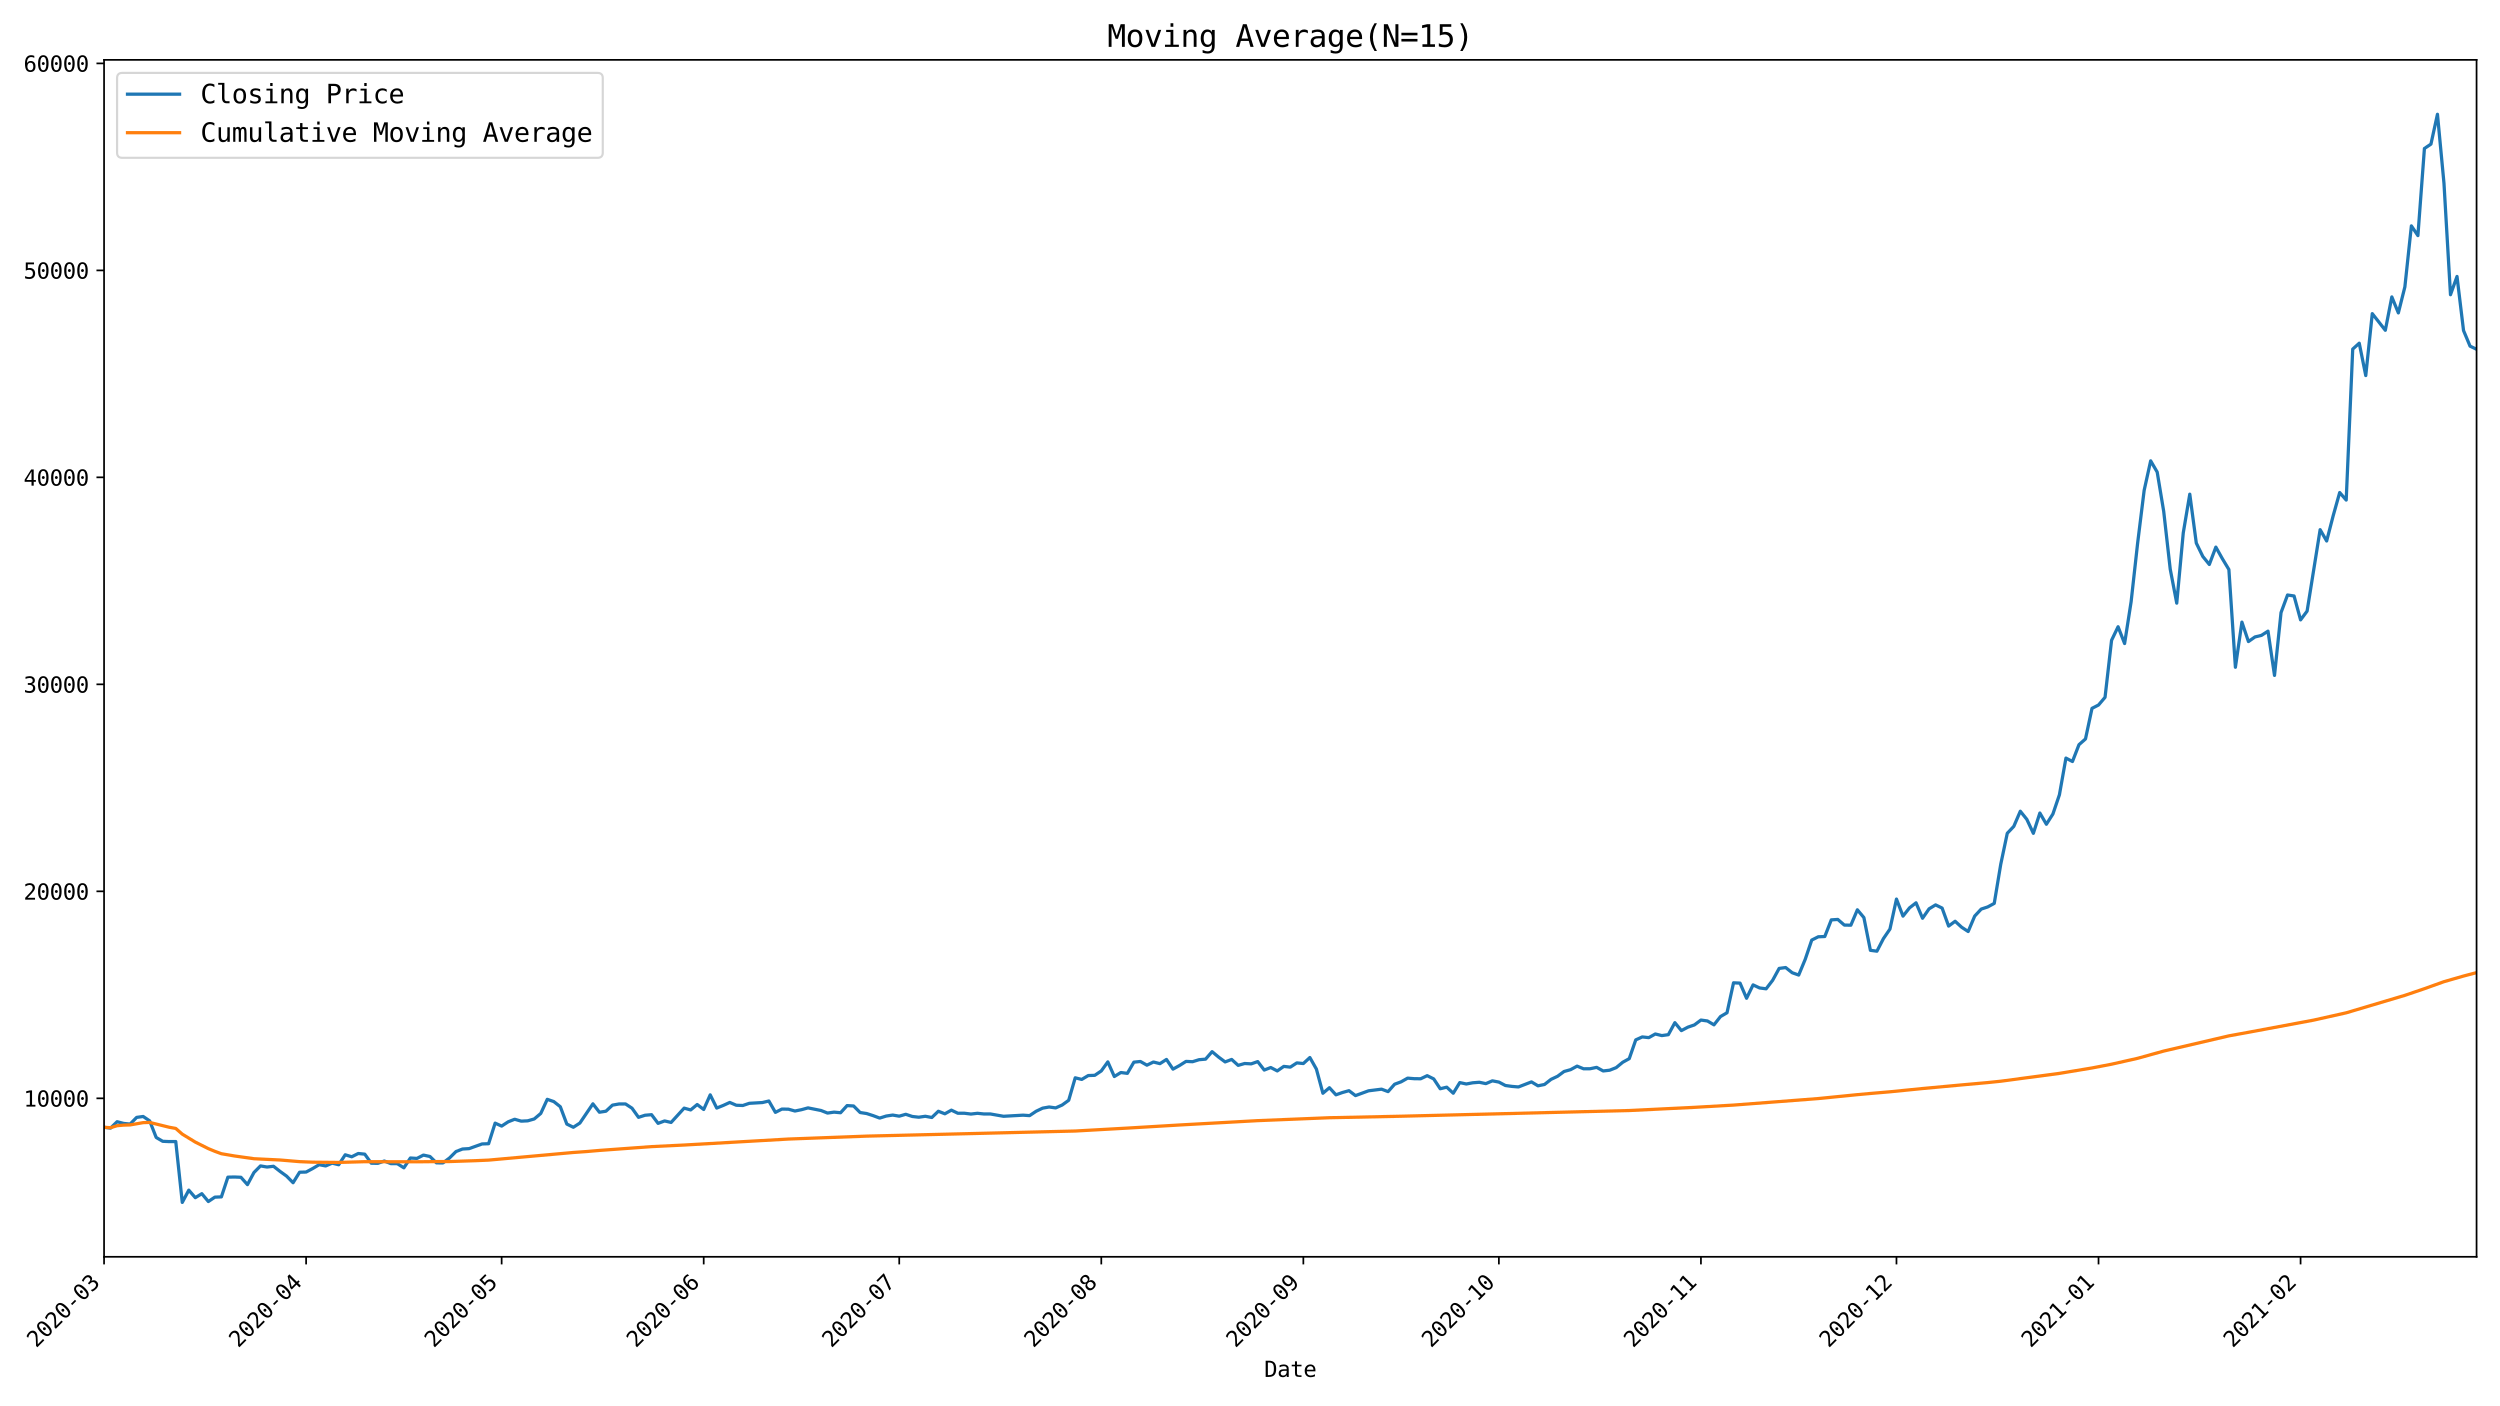<?xml version="1.0" encoding="utf-8" standalone="no"?>
<!DOCTYPE svg PUBLIC "-//W3C//DTD SVG 1.1//EN"
  "http://www.w3.org/Graphics/SVG/1.1/DTD/svg11.dtd">
<svg height="648pt" version="1.1" viewBox="0 0 1152 648" width="1152pt" xmlns="http://www.w3.org/2000/svg" xmlns:xlink="http://www.w3.org/1999/xlink">
 <defs>
  <style type="text/css">*{stroke-linecap:butt;stroke-linejoin:round;}</style>
 </defs>
 <g id="figure_1">
  <g id="patch_1">
   <path d="M 0 648 
L 1152 648 
L 1152 0 
L 0 0 
z
" style="fill:#ffffff;"/>
  </g>
  <g id="axes_1">
   <g id="patch_2">
    <path d="M 47.95 579.145 
L 1141.2 579.145 
L 1141.2 27.6 
L 47.95 27.6 
z
" style="fill:#ffffff;"/>
   </g>
   <g id="matplotlib.axis_1">
    <g id="xtick_1">
     <g id="line2d_1">
      <defs>
       <path d="M 0 0 
L 0 3.5 
" id="m58da4168cc" style="stroke:#000000;stroke-width:0.8;"/>
      </defs>
      <g>
       <use style="stroke:#000000;stroke-width:0.8;" x="47.95" xlink:href="#m58da4168cc" y="579.145"/>
      </g>
     </g>
     <g id="text_1">
      <!-- 2020-03 -->
      <g transform="translate(16.68 621.355)rotate(-45)scale(0.1 -0.1)">
       <defs>
        <path d="M 1166 531 
L 3309 531 
L 3309 0 
L 475 0 
L 475 531 
Q 1059 1147 1496 1619 
Q 1934 2091 2100 2284 
Q 2413 2666 2522 2902 
Q 2631 3138 2631 3384 
Q 2631 3775 2401 3997 
Q 2172 4219 1772 4219 
Q 1488 4219 1175 4116 
Q 863 4013 513 3803 
L 513 4441 
Q 834 4594 1145 4672 
Q 1456 4750 1759 4750 
Q 2444 4750 2861 4386 
Q 3278 4022 3278 3431 
Q 3278 3131 3139 2831 
Q 3000 2531 2688 2169 
Q 2513 1966 2180 1606 
Q 1847 1247 1166 531 
z
" id="DejaVuSansMono-32" transform="scale(0.016)"/>
        <path d="M 1509 2344 
Q 1509 2516 1629 2641 
Q 1750 2766 1919 2766 
Q 2094 2766 2219 2641 
Q 2344 2516 2344 2344 
Q 2344 2169 2220 2047 
Q 2097 1925 1919 1925 
Q 1744 1925 1626 2044 
Q 1509 2163 1509 2344 
z
M 1925 4250 
Q 1484 4250 1267 3775 
Q 1050 3300 1050 2328 
Q 1050 1359 1267 884 
Q 1484 409 1925 409 
Q 2369 409 2586 884 
Q 2803 1359 2803 2328 
Q 2803 3300 2586 3775 
Q 2369 4250 1925 4250 
z
M 1925 4750 
Q 2672 4750 3055 4137 
Q 3438 3525 3438 2328 
Q 3438 1134 3055 521 
Q 2672 -91 1925 -91 
Q 1178 -91 797 521 
Q 416 1134 416 2328 
Q 416 3525 797 4137 
Q 1178 4750 1925 4750 
z
" id="DejaVuSansMono-30" transform="scale(0.016)"/>
        <path d="M 1113 2009 
L 2741 2009 
L 2741 1497 
L 1113 1497 
L 1113 2009 
z
" id="DejaVuSansMono-2d" transform="scale(0.016)"/>
        <path d="M 2425 2497 
Q 2884 2375 3128 2064 
Q 3372 1753 3372 1288 
Q 3372 644 2939 276 
Q 2506 -91 1741 -91 
Q 1419 -91 1084 -31 
Q 750 28 428 141 
L 428 769 
Q 747 603 1056 522 
Q 1366 441 1672 441 
Q 2191 441 2469 675 
Q 2747 909 2747 1350 
Q 2747 1756 2469 1995 
Q 2191 2234 1716 2234 
L 1234 2234 
L 1234 2753 
L 1716 2753 
Q 2150 2753 2394 2943 
Q 2638 3134 2638 3475 
Q 2638 3834 2411 4026 
Q 2184 4219 1766 4219 
Q 1488 4219 1191 4156 
Q 894 4094 569 3969 
L 569 4550 
Q 947 4650 1242 4700 
Q 1538 4750 1766 4750 
Q 2447 4750 2855 4408 
Q 3263 4066 3263 3500 
Q 3263 3116 3048 2859 
Q 2834 2603 2425 2497 
z
" id="DejaVuSansMono-33" transform="scale(0.016)"/>
       </defs>
       <use xlink:href="#DejaVuSansMono-32"/>
       <use x="60.205" xlink:href="#DejaVuSansMono-30"/>
       <use x="120.41" xlink:href="#DejaVuSansMono-32"/>
       <use x="180.615" xlink:href="#DejaVuSansMono-30"/>
       <use x="240.82" xlink:href="#DejaVuSansMono-2d"/>
       <use x="301.025" xlink:href="#DejaVuSansMono-30"/>
       <use x="361.23" xlink:href="#DejaVuSansMono-33"/>
      </g>
     </g>
    </g>
    <g id="xtick_2">
     <g id="line2d_2">
      <g>
       <use style="stroke:#000000;stroke-width:0.8;" x="141.056" xlink:href="#m58da4168cc" y="579.145"/>
      </g>
     </g>
     <g id="text_2">
      <!-- 2020-04 -->
      <g transform="translate(109.787 621.355)rotate(-45)scale(0.1 -0.1)">
       <defs>
        <path d="M 2297 4091 
L 825 1625 
L 2297 1625 
L 2297 4091 
z
M 2194 4666 
L 2925 4666 
L 2925 1625 
L 3547 1625 
L 3547 1113 
L 2925 1113 
L 2925 0 
L 2297 0 
L 2297 1113 
L 319 1113 
L 319 1709 
L 2194 4666 
z
" id="DejaVuSansMono-34" transform="scale(0.016)"/>
       </defs>
       <use xlink:href="#DejaVuSansMono-32"/>
       <use x="60.205" xlink:href="#DejaVuSansMono-30"/>
       <use x="120.41" xlink:href="#DejaVuSansMono-32"/>
       <use x="180.615" xlink:href="#DejaVuSansMono-30"/>
       <use x="240.82" xlink:href="#DejaVuSansMono-2d"/>
       <use x="301.025" xlink:href="#DejaVuSansMono-30"/>
       <use x="361.23" xlink:href="#DejaVuSansMono-34"/>
      </g>
     </g>
    </g>
    <g id="xtick_3">
     <g id="line2d_3">
      <g>
       <use style="stroke:#000000;stroke-width:0.8;" x="231.16" xlink:href="#m58da4168cc" y="579.145"/>
      </g>
     </g>
     <g id="text_3">
      <!-- 2020-05 -->
      <g transform="translate(199.89 621.355)rotate(-45)scale(0.1 -0.1)">
       <defs>
        <path d="M 647 4666 
L 3009 4666 
L 3009 4134 
L 1222 4134 
L 1222 2988 
Q 1356 3038 1492 3061 
Q 1628 3084 1766 3084 
Q 2491 3084 2916 2656 
Q 3341 2228 3341 1497 
Q 3341 759 2895 334 
Q 2450 -91 1678 -91 
Q 1306 -91 998 -41 
Q 691 9 447 109 
L 447 750 
Q 734 594 1025 517 
Q 1316 441 1619 441 
Q 2141 441 2423 716 
Q 2706 991 2706 1497 
Q 2706 1997 2414 2275 
Q 2122 2553 1600 2553 
Q 1347 2553 1106 2495 
Q 866 2438 647 2322 
L 647 4666 
z
" id="DejaVuSansMono-35" transform="scale(0.016)"/>
       </defs>
       <use xlink:href="#DejaVuSansMono-32"/>
       <use x="60.205" xlink:href="#DejaVuSansMono-30"/>
       <use x="120.41" xlink:href="#DejaVuSansMono-32"/>
       <use x="180.615" xlink:href="#DejaVuSansMono-30"/>
       <use x="240.82" xlink:href="#DejaVuSansMono-2d"/>
       <use x="301.025" xlink:href="#DejaVuSansMono-30"/>
       <use x="361.23" xlink:href="#DejaVuSansMono-35"/>
      </g>
     </g>
    </g>
    <g id="xtick_4">
     <g id="line2d_4">
      <g>
       <use style="stroke:#000000;stroke-width:0.8;" x="324.266" xlink:href="#m58da4168cc" y="579.145"/>
      </g>
     </g>
     <g id="text_4">
      <!-- 2020-06 -->
      <g transform="translate(292.996 621.355)rotate(-45)scale(0.1 -0.1)">
       <defs>
        <path d="M 3097 4563 
L 3097 3981 
Q 2900 4097 2678 4158 
Q 2456 4219 2216 4219 
Q 1616 4219 1306 3767 
Q 997 3316 997 2438 
Q 1147 2750 1412 2917 
Q 1678 3084 2022 3084 
Q 2697 3084 3067 2670 
Q 3438 2256 3438 1497 
Q 3438 741 3056 325 
Q 2675 -91 1984 -91 
Q 1172 -91 794 492 
Q 416 1075 416 2328 
Q 416 3509 870 4129 
Q 1325 4750 2188 4750 
Q 2419 4750 2650 4701 
Q 2881 4653 3097 4563 
z
M 1972 2591 
Q 1569 2591 1337 2300 
Q 1106 2009 1106 1497 
Q 1106 984 1337 693 
Q 1569 403 1972 403 
Q 2391 403 2603 679 
Q 2816 956 2816 1497 
Q 2816 2041 2603 2316 
Q 2391 2591 1972 2591 
z
" id="DejaVuSansMono-36" transform="scale(0.016)"/>
       </defs>
       <use xlink:href="#DejaVuSansMono-32"/>
       <use x="60.205" xlink:href="#DejaVuSansMono-30"/>
       <use x="120.41" xlink:href="#DejaVuSansMono-32"/>
       <use x="180.615" xlink:href="#DejaVuSansMono-30"/>
       <use x="240.82" xlink:href="#DejaVuSansMono-2d"/>
       <use x="301.025" xlink:href="#DejaVuSansMono-30"/>
       <use x="361.23" xlink:href="#DejaVuSansMono-36"/>
      </g>
     </g>
    </g>
    <g id="xtick_5">
     <g id="line2d_5">
      <g>
       <use style="stroke:#000000;stroke-width:0.8;" x="414.369" xlink:href="#m58da4168cc" y="579.145"/>
      </g>
     </g>
     <g id="text_5">
      <!-- 2020-07 -->
      <g transform="translate(383.099 621.355)rotate(-45)scale(0.1 -0.1)">
       <defs>
        <path d="M 434 4666 
L 3372 4666 
L 3372 4397 
L 1703 0 
L 1044 0 
L 2669 4134 
L 434 4134 
L 434 4666 
z
" id="DejaVuSansMono-37" transform="scale(0.016)"/>
       </defs>
       <use xlink:href="#DejaVuSansMono-32"/>
       <use x="60.205" xlink:href="#DejaVuSansMono-30"/>
       <use x="120.41" xlink:href="#DejaVuSansMono-32"/>
       <use x="180.615" xlink:href="#DejaVuSansMono-30"/>
       <use x="240.82" xlink:href="#DejaVuSansMono-2d"/>
       <use x="301.025" xlink:href="#DejaVuSansMono-30"/>
       <use x="361.23" xlink:href="#DejaVuSansMono-37"/>
      </g>
     </g>
    </g>
    <g id="xtick_6">
     <g id="line2d_6">
      <g>
       <use style="stroke:#000000;stroke-width:0.8;" x="507.475" xlink:href="#m58da4168cc" y="579.145"/>
      </g>
     </g>
     <g id="text_6">
      <!-- 2020-08 -->
      <g transform="translate(476.206 621.355)rotate(-45)scale(0.1 -0.1)">
       <defs>
        <path d="M 1925 2216 
Q 1503 2216 1273 1980 
Q 1044 1744 1044 1313 
Q 1044 881 1276 642 
Q 1509 403 1925 403 
Q 2350 403 2579 639 
Q 2809 875 2809 1313 
Q 2809 1741 2576 1978 
Q 2344 2216 1925 2216 
z
M 1375 2478 
Q 972 2581 745 2862 
Q 519 3144 519 3541 
Q 519 4097 897 4423 
Q 1275 4750 1925 4750 
Q 2578 4750 2956 4423 
Q 3334 4097 3334 3541 
Q 3334 3144 3107 2862 
Q 2881 2581 2478 2478 
Q 2947 2375 3195 2062 
Q 3444 1750 3444 1253 
Q 3444 622 3041 265 
Q 2638 -91 1925 -91 
Q 1213 -91 811 264 
Q 409 619 409 1247 
Q 409 1747 657 2061 
Q 906 2375 1375 2478 
z
M 1147 3481 
Q 1147 3106 1347 2909 
Q 1547 2713 1925 2713 
Q 2306 2713 2506 2909 
Q 2706 3106 2706 3481 
Q 2706 3863 2507 4063 
Q 2309 4263 1925 4263 
Q 1547 4263 1347 4061 
Q 1147 3859 1147 3481 
z
" id="DejaVuSansMono-38" transform="scale(0.016)"/>
       </defs>
       <use xlink:href="#DejaVuSansMono-32"/>
       <use x="60.205" xlink:href="#DejaVuSansMono-30"/>
       <use x="120.41" xlink:href="#DejaVuSansMono-32"/>
       <use x="180.615" xlink:href="#DejaVuSansMono-30"/>
       <use x="240.82" xlink:href="#DejaVuSansMono-2d"/>
       <use x="301.025" xlink:href="#DejaVuSansMono-30"/>
       <use x="361.23" xlink:href="#DejaVuSansMono-38"/>
      </g>
     </g>
    </g>
    <g id="xtick_7">
     <g id="line2d_7">
      <g>
       <use style="stroke:#000000;stroke-width:0.8;" x="600.582" xlink:href="#m58da4168cc" y="579.145"/>
      </g>
     </g>
     <g id="text_7">
      <!-- 2020-09 -->
      <g transform="translate(569.312 621.355)rotate(-45)scale(0.1 -0.1)">
       <defs>
        <path d="M 1863 2069 
Q 2266 2069 2495 2359 
Q 2725 2650 2725 3163 
Q 2725 3675 2495 3965 
Q 2266 4256 1863 4256 
Q 1444 4256 1231 3979 
Q 1019 3703 1019 3163 
Q 1019 2619 1230 2344 
Q 1441 2069 1863 2069 
z
M 738 97 
L 738 678 
Q 934 563 1156 502 
Q 1378 441 1619 441 
Q 2219 441 2526 892 
Q 2834 1344 2834 2222 
Q 2688 1909 2422 1742 
Q 2156 1575 1813 1575 
Q 1138 1575 767 1990 
Q 397 2406 397 3169 
Q 397 3922 776 4336 
Q 1156 4750 1850 4750 
Q 2663 4750 3041 4165 
Q 3419 3581 3419 2328 
Q 3419 1150 2964 529 
Q 2509 -91 1644 -91 
Q 1416 -91 1184 -42 
Q 953 6 738 97 
z
" id="DejaVuSansMono-39" transform="scale(0.016)"/>
       </defs>
       <use xlink:href="#DejaVuSansMono-32"/>
       <use x="60.205" xlink:href="#DejaVuSansMono-30"/>
       <use x="120.41" xlink:href="#DejaVuSansMono-32"/>
       <use x="180.615" xlink:href="#DejaVuSansMono-30"/>
       <use x="240.82" xlink:href="#DejaVuSansMono-2d"/>
       <use x="301.025" xlink:href="#DejaVuSansMono-30"/>
       <use x="361.23" xlink:href="#DejaVuSansMono-39"/>
      </g>
     </g>
    </g>
    <g id="xtick_8">
     <g id="line2d_8">
      <g>
       <use style="stroke:#000000;stroke-width:0.8;" x="690.685" xlink:href="#m58da4168cc" y="579.145"/>
      </g>
     </g>
     <g id="text_8">
      <!-- 2020-10 -->
      <g transform="translate(659.415 621.355)rotate(-45)scale(0.1 -0.1)">
       <defs>
        <path d="M 844 531 
L 1825 531 
L 1825 4097 
L 769 3859 
L 769 4434 
L 1819 4666 
L 2450 4666 
L 2450 531 
L 3419 531 
L 3419 0 
L 844 0 
L 844 531 
z
" id="DejaVuSansMono-31" transform="scale(0.016)"/>
       </defs>
       <use xlink:href="#DejaVuSansMono-32"/>
       <use x="60.205" xlink:href="#DejaVuSansMono-30"/>
       <use x="120.41" xlink:href="#DejaVuSansMono-32"/>
       <use x="180.615" xlink:href="#DejaVuSansMono-30"/>
       <use x="240.82" xlink:href="#DejaVuSansMono-2d"/>
       <use x="301.025" xlink:href="#DejaVuSansMono-31"/>
       <use x="361.23" xlink:href="#DejaVuSansMono-30"/>
      </g>
     </g>
    </g>
    <g id="xtick_9">
     <g id="line2d_9">
      <g>
       <use style="stroke:#000000;stroke-width:0.8;" x="783.791" xlink:href="#m58da4168cc" y="579.145"/>
      </g>
     </g>
     <g id="text_9">
      <!-- 2020-11 -->
      <g transform="translate(752.522 621.355)rotate(-45)scale(0.1 -0.1)">
       <use xlink:href="#DejaVuSansMono-32"/>
       <use x="60.205" xlink:href="#DejaVuSansMono-30"/>
       <use x="120.41" xlink:href="#DejaVuSansMono-32"/>
       <use x="180.615" xlink:href="#DejaVuSansMono-30"/>
       <use x="240.82" xlink:href="#DejaVuSansMono-2d"/>
       <use x="301.025" xlink:href="#DejaVuSansMono-31"/>
       <use x="361.23" xlink:href="#DejaVuSansMono-31"/>
      </g>
     </g>
    </g>
    <g id="xtick_10">
     <g id="line2d_10">
      <g>
       <use style="stroke:#000000;stroke-width:0.8;" x="873.894" xlink:href="#m58da4168cc" y="579.145"/>
      </g>
     </g>
     <g id="text_10">
      <!-- 2020-12 -->
      <g transform="translate(842.625 621.355)rotate(-45)scale(0.1 -0.1)">
       <use xlink:href="#DejaVuSansMono-32"/>
       <use x="60.205" xlink:href="#DejaVuSansMono-30"/>
       <use x="120.41" xlink:href="#DejaVuSansMono-32"/>
       <use x="180.615" xlink:href="#DejaVuSansMono-30"/>
       <use x="240.82" xlink:href="#DejaVuSansMono-2d"/>
       <use x="301.025" xlink:href="#DejaVuSansMono-31"/>
       <use x="361.23" xlink:href="#DejaVuSansMono-32"/>
      </g>
     </g>
    </g>
    <g id="xtick_11">
     <g id="line2d_11">
      <g>
       <use style="stroke:#000000;stroke-width:0.8;" x="967.001" xlink:href="#m58da4168cc" y="579.145"/>
      </g>
     </g>
     <g id="text_11">
      <!-- 2021-01 -->
      <g transform="translate(935.731 621.355)rotate(-45)scale(0.1 -0.1)">
       <use xlink:href="#DejaVuSansMono-32"/>
       <use x="60.205" xlink:href="#DejaVuSansMono-30"/>
       <use x="120.41" xlink:href="#DejaVuSansMono-32"/>
       <use x="180.615" xlink:href="#DejaVuSansMono-31"/>
       <use x="240.82" xlink:href="#DejaVuSansMono-2d"/>
       <use x="301.025" xlink:href="#DejaVuSansMono-30"/>
       <use x="361.23" xlink:href="#DejaVuSansMono-31"/>
      </g>
     </g>
    </g>
    <g id="xtick_12">
     <g id="line2d_12">
      <g>
       <use style="stroke:#000000;stroke-width:0.8;" x="1060.107" xlink:href="#m58da4168cc" y="579.145"/>
      </g>
     </g>
     <g id="text_12">
      <!-- 2021-02 -->
      <g transform="translate(1028.838 621.355)rotate(-45)scale(0.1 -0.1)">
       <use xlink:href="#DejaVuSansMono-32"/>
       <use x="60.205" xlink:href="#DejaVuSansMono-30"/>
       <use x="120.41" xlink:href="#DejaVuSansMono-32"/>
       <use x="180.615" xlink:href="#DejaVuSansMono-31"/>
       <use x="240.82" xlink:href="#DejaVuSansMono-2d"/>
       <use x="301.025" xlink:href="#DejaVuSansMono-30"/>
       <use x="361.23" xlink:href="#DejaVuSansMono-32"/>
      </g>
     </g>
    </g>
    <g id="text_13">
     <!-- Date -->
     <g transform="translate(582.534 634.477)scale(0.1 -0.1)">
      <defs>
       <path d="M 1363 519 
Q 2159 519 2475 911 
Q 2791 1303 2791 2328 
Q 2791 3363 2477 3755 
Q 2163 4147 1363 4147 
L 1063 4147 
L 1063 519 
L 1363 519 
z
M 1375 4666 
Q 2444 4666 2950 4097 
Q 3456 3528 3456 2328 
Q 3456 1134 2950 567 
Q 2444 0 1375 0 
L 428 0 
L 428 4666 
L 1375 4666 
z
" id="DejaVuSansMono-44" transform="scale(0.016)"/>
       <path d="M 2194 1759 
L 2003 1759 
Q 1500 1759 1245 1582 
Q 991 1406 991 1056 
Q 991 741 1181 566 
Q 1372 391 1709 391 
Q 2184 391 2456 720 
Q 2728 1050 2731 1631 
L 2731 1759 
L 2194 1759 
z
M 3309 1997 
L 3309 0 
L 2731 0 
L 2731 519 
Q 2547 206 2267 57 
Q 1988 -91 1588 -91 
Q 1053 -91 734 211 
Q 416 513 416 1019 
Q 416 1603 808 1906 
Q 1200 2209 1959 2209 
L 2731 2209 
L 2731 2300 
Q 2728 2719 2518 2908 
Q 2309 3097 1850 3097 
Q 1556 3097 1256 3012 
Q 956 2928 672 2766 
L 672 3341 
Q 991 3463 1283 3523 
Q 1575 3584 1850 3584 
Q 2284 3584 2592 3456 
Q 2900 3328 3091 3072 
Q 3209 2916 3259 2686 
Q 3309 2456 3309 1997 
z
" id="DejaVuSansMono-61" transform="scale(0.016)"/>
       <path d="M 1919 4494 
L 1919 3500 
L 3225 3500 
L 3225 3053 
L 1919 3053 
L 1919 1153 
Q 1919 766 2066 612 
Q 2213 459 2578 459 
L 3225 459 
L 3225 0 
L 2522 0 
Q 1875 0 1609 259 
Q 1344 519 1344 1153 
L 1344 3053 
L 409 3053 
L 409 3500 
L 1344 3500 
L 1344 4494 
L 1919 4494 
z
" id="DejaVuSansMono-74" transform="scale(0.016)"/>
       <path d="M 3475 1894 
L 3475 1613 
L 984 1613 
L 984 1594 
Q 984 1022 1282 709 
Q 1581 397 2125 397 
Q 2400 397 2700 484 
Q 3000 572 3341 750 
L 3341 178 
Q 3013 44 2708 -23 
Q 2403 -91 2119 -91 
Q 1303 -91 843 398 
Q 384 888 384 1747 
Q 384 2584 834 3084 
Q 1284 3584 2034 3584 
Q 2703 3584 3089 3131 
Q 3475 2678 3475 1894 
z
M 2900 2063 
Q 2888 2569 2661 2833 
Q 2434 3097 2009 3097 
Q 1594 3097 1325 2822 
Q 1056 2547 1006 2059 
L 2900 2063 
z
" id="DejaVuSansMono-65" transform="scale(0.016)"/>
      </defs>
      <use xlink:href="#DejaVuSansMono-44"/>
      <use x="60.205" xlink:href="#DejaVuSansMono-61"/>
      <use x="120.41" xlink:href="#DejaVuSansMono-74"/>
      <use x="180.615" xlink:href="#DejaVuSansMono-65"/>
     </g>
    </g>
   </g>
   <g id="matplotlib.axis_2">
    <g id="ytick_1">
     <g id="line2d_13">
      <defs>
       <path d="M 0 0 
L -3.5 0 
" id="m87b938c39d" style="stroke:#000000;stroke-width:0.8;"/>
      </defs>
      <g>
       <use style="stroke:#000000;stroke-width:0.8;" x="47.95" xlink:href="#m87b938c39d" y="506.106"/>
      </g>
     </g>
     <g id="text_14">
      <!-- 10000 -->
      <g transform="translate(10.848 509.932)scale(0.1 -0.1)">
       <use xlink:href="#DejaVuSansMono-31"/>
       <use x="60.205" xlink:href="#DejaVuSansMono-30"/>
       <use x="120.41" xlink:href="#DejaVuSansMono-30"/>
       <use x="180.615" xlink:href="#DejaVuSansMono-30"/>
       <use x="240.82" xlink:href="#DejaVuSansMono-30"/>
      </g>
     </g>
    </g>
    <g id="ytick_2">
     <g id="line2d_14">
      <g>
       <use style="stroke:#000000;stroke-width:0.8;" x="47.95" xlink:href="#m87b938c39d" y="410.726"/>
      </g>
     </g>
     <g id="text_15">
      <!-- 20000 -->
      <g transform="translate(10.848 414.552)scale(0.1 -0.1)">
       <use xlink:href="#DejaVuSansMono-32"/>
       <use x="60.205" xlink:href="#DejaVuSansMono-30"/>
       <use x="120.41" xlink:href="#DejaVuSansMono-30"/>
       <use x="180.615" xlink:href="#DejaVuSansMono-30"/>
       <use x="240.82" xlink:href="#DejaVuSansMono-30"/>
      </g>
     </g>
    </g>
    <g id="ytick_3">
     <g id="line2d_15">
      <g>
       <use style="stroke:#000000;stroke-width:0.8;" x="47.95" xlink:href="#m87b938c39d" y="315.346"/>
      </g>
     </g>
     <g id="text_16">
      <!-- 30000 -->
      <g transform="translate(10.848 319.172)scale(0.1 -0.1)">
       <use xlink:href="#DejaVuSansMono-33"/>
       <use x="60.205" xlink:href="#DejaVuSansMono-30"/>
       <use x="120.41" xlink:href="#DejaVuSansMono-30"/>
       <use x="180.615" xlink:href="#DejaVuSansMono-30"/>
       <use x="240.82" xlink:href="#DejaVuSansMono-30"/>
      </g>
     </g>
    </g>
    <g id="ytick_4">
     <g id="line2d_16">
      <g>
       <use style="stroke:#000000;stroke-width:0.8;" x="47.95" xlink:href="#m87b938c39d" y="219.966"/>
      </g>
     </g>
     <g id="text_17">
      <!-- 40000 -->
      <g transform="translate(10.848 223.792)scale(0.1 -0.1)">
       <use xlink:href="#DejaVuSansMono-34"/>
       <use x="60.205" xlink:href="#DejaVuSansMono-30"/>
       <use x="120.41" xlink:href="#DejaVuSansMono-30"/>
       <use x="180.615" xlink:href="#DejaVuSansMono-30"/>
       <use x="240.82" xlink:href="#DejaVuSansMono-30"/>
      </g>
     </g>
    </g>
    <g id="ytick_5">
     <g id="line2d_17">
      <g>
       <use style="stroke:#000000;stroke-width:0.8;" x="47.95" xlink:href="#m87b938c39d" y="124.586"/>
      </g>
     </g>
     <g id="text_18">
      <!-- 50000 -->
      <g transform="translate(10.848 128.412)scale(0.1 -0.1)">
       <use xlink:href="#DejaVuSansMono-35"/>
       <use x="60.205" xlink:href="#DejaVuSansMono-30"/>
       <use x="120.41" xlink:href="#DejaVuSansMono-30"/>
       <use x="180.615" xlink:href="#DejaVuSansMono-30"/>
       <use x="240.82" xlink:href="#DejaVuSansMono-30"/>
      </g>
     </g>
    </g>
    <g id="ytick_6">
     <g id="line2d_18">
      <g>
       <use style="stroke:#000000;stroke-width:0.8;" x="47.95" xlink:href="#m87b938c39d" y="29.206"/>
      </g>
     </g>
     <g id="text_19">
      <!-- 60000 -->
      <g transform="translate(10.848 33.032)scale(0.1 -0.1)">
       <use xlink:href="#DejaVuSansMono-36"/>
       <use x="60.205" xlink:href="#DejaVuSansMono-30"/>
       <use x="120.41" xlink:href="#DejaVuSansMono-30"/>
       <use x="180.615" xlink:href="#DejaVuSansMono-30"/>
       <use x="240.82" xlink:href="#DejaVuSansMono-30"/>
      </g>
     </g>
    </g>
   </g>
   <g id="line2d_19">
    <path clip-path="url(#p170dd4f325)" d="M 47.95 519.464 
L 50.953 519.818 
L 53.957 516.888 
L 56.96 517.669 
L 59.964 517.979 
L 62.967 514.893 
L 65.971 514.476 
L 68.974 516.503 
L 71.977 524.151 
L 74.981 525.911 
L 77.984 526.044 
L 80.988 526.027 
L 83.991 554.075 
L 86.995 548.42 
L 89.998 551.885 
L 93.002 550.055 
L 96.005 553.658 
L 99.008 551.644 
L 102.012 551.522 
L 105.015 542.435 
L 108.019 542.363 
L 111.022 542.493 
L 114.026 545.878 
L 117.029 540.288 
L 120.032 537.25 
L 123.036 537.763 
L 126.039 537.425 
L 129.043 539.778 
L 132.046 541.948 
L 135.05 545.002 
L 138.053 540.159 
L 141.056 540.075 
L 144.06 538.471 
L 147.063 536.689 
L 150.067 537.263 
L 153.07 535.984 
L 156.074 536.713 
L 159.077 532.128 
L 162.08 533.038 
L 165.084 531.534 
L 168.087 531.839 
L 171.091 536.003 
L 174.094 536.065 
L 177.098 534.996 
L 180.101 536.199 
L 183.105 536.223 
L 186.108 538.134 
L 189.111 533.606 
L 192.115 533.803 
L 195.118 532.263 
L 198.122 532.914 
L 201.125 535.846 
L 204.129 535.862 
L 207.132 533.603 
L 210.135 530.622 
L 213.139 529.466 
L 216.142 529.284 
L 222.149 527.132 
L 225.153 527.023 
L 228.156 517.542 
L 231.159 518.901 
L 234.163 516.934 
L 237.166 515.753 
L 240.17 516.622 
L 243.173 516.478 
L 246.177 515.615 
L 249.18 513.081 
L 252.184 506.569 
L 255.187 507.607 
L 258.19 509.98 
L 261.194 517.968 
L 264.197 519.443 
L 267.201 517.509 
L 273.208 508.646 
L 276.211 512.514 
L 279.214 512.049 
L 282.218 509.247 
L 285.221 508.714 
L 288.225 508.691 
L 291.228 510.656 
L 294.232 514.865 
L 297.235 513.903 
L 300.238 513.648 
L 303.242 517.644 
L 306.245 516.532 
L 309.249 517.218 
L 315.256 510.63 
L 318.259 511.456 
L 321.262 508.964 
L 324.266 511.247 
L 327.269 504.511 
L 330.273 510.591 
L 333.276 509.381 
L 336.28 508.008 
L 339.283 509.297 
L 342.287 509.41 
L 345.29 508.407 
L 351.297 508.055 
L 354.3 507.346 
L 357.304 512.575 
L 360.307 511.058 
L 363.311 511.111 
L 366.314 511.955 
L 369.317 511.346 
L 372.321 510.513 
L 378.328 511.716 
L 381.331 512.897 
L 384.335 512.475 
L 387.338 512.748 
L 390.341 509.457 
L 393.345 509.639 
L 396.348 512.653 
L 399.352 513.119 
L 402.355 514.091 
L 405.359 515.212 
L 408.362 514.275 
L 411.366 513.824 
L 414.369 514.328 
L 417.372 513.467 
L 420.376 514.467 
L 423.379 514.812 
L 426.383 514.381 
L 429.386 514.939 
L 432.39 512.063 
L 435.393 513.238 
L 438.396 511.559 
L 441.4 512.993 
L 444.403 512.985 
L 447.407 513.352 
L 450.41 513.007 
L 453.414 513.321 
L 456.417 513.325 
L 462.424 514.383 
L 471.434 513.872 
L 474.438 514.078 
L 477.441 512.069 
L 480.445 510.634 
L 483.448 510.102 
L 486.451 510.524 
L 489.455 509.186 
L 492.458 507.011 
L 495.462 496.656 
L 498.465 497.4 
L 501.469 495.61 
L 504.472 495.508 
L 507.475 493.483 
L 510.479 489.323 
L 513.482 496.057 
L 516.486 494.219 
L 519.489 494.605 
L 522.493 489.443 
L 525.496 489.131 
L 528.499 490.832 
L 531.503 489.376 
L 534.506 490.123 
L 537.51 488.193 
L 540.513 492.653 
L 543.517 490.989 
L 546.52 489.089 
L 549.523 489.235 
L 552.527 488.311 
L 555.53 488.053 
L 558.534 484.604 
L 561.537 487.114 
L 564.541 489.336 
L 567.544 488.191 
L 570.548 490.917 
L 573.551 490.065 
L 576.554 490.227 
L 579.558 489.18 
L 582.561 493.076 
L 585.565 491.91 
L 588.568 493.484 
L 591.572 491.394 
L 594.575 491.734 
L 597.578 489.782 
L 600.582 490.075 
L 603.585 487.312 
L 606.589 492.619 
L 609.592 503.767 
L 612.596 501.225 
L 615.599 504.489 
L 618.602 503.432 
L 621.606 502.582 
L 624.609 504.852 
L 630.616 502.643 
L 636.623 501.889 
L 639.627 503.019 
L 642.63 499.613 
L 645.633 498.505 
L 648.637 496.808 
L 651.64 497.055 
L 654.644 497.097 
L 657.647 495.669 
L 660.651 497.157 
L 663.654 501.697 
L 666.657 500.971 
L 669.661 503.758 
L 672.664 498.857 
L 675.668 499.499 
L 678.671 498.946 
L 681.675 498.712 
L 684.678 499.338 
L 687.681 498.05 
L 690.685 498.624 
L 693.688 500.198 
L 696.692 500.613 
L 699.695 500.867 
L 705.702 498.54 
L 708.705 500.342 
L 711.709 499.726 
L 714.712 497.373 
L 717.716 495.954 
L 720.719 493.742 
L 723.723 492.904 
L 726.726 491.271 
L 729.73 492.506 
L 732.733 492.472 
L 735.736 491.844 
L 738.74 493.496 
L 741.743 493.153 
L 744.747 491.958 
L 747.75 489.491 
L 750.754 487.828 
L 753.757 479.174 
L 756.76 477.818 
L 759.764 478.145 
L 762.767 476.462 
L 765.771 477.195 
L 768.774 476.775 
L 771.778 471.253 
L 774.781 474.905 
L 777.784 473.316 
L 780.788 472.28 
L 783.791 470.043 
L 786.795 470.462 
L 789.798 472.242 
L 792.802 468.428 
L 795.805 466.679 
L 798.809 452.886 
L 801.812 453.019 
L 804.815 460.002 
L 807.819 453.842 
L 810.822 455.247 
L 813.826 455.642 
L 816.829 451.727 
L 819.833 446.243 
L 822.836 445.847 
L 825.839 448.229 
L 828.843 449.302 
L 831.846 442.048 
L 834.85 433.185 
L 837.853 431.672 
L 840.857 431.547 
L 843.86 423.876 
L 846.863 423.677 
L 849.867 426.273 
L 852.87 426.329 
L 855.874 419.239 
L 858.877 422.819 
L 861.881 437.904 
L 864.884 438.307 
L 867.888 432.498 
L 870.891 428.11 
L 873.894 414.295 
L 876.898 422.143 
L 879.901 418.346 
L 882.905 416.016 
L 885.908 423.128 
L 888.912 418.793 
L 891.915 416.973 
L 894.918 418.437 
L 897.922 426.739 
L 900.925 424.519 
L 903.929 427.275 
L 906.932 429.241 
L 909.936 422.137 
L 912.939 418.906 
L 915.942 417.912 
L 918.946 416.286 
L 921.949 398.226 
L 924.953 383.971 
L 927.956 380.797 
L 930.96 373.816 
L 933.963 377.56 
L 936.966 383.991 
L 939.97 374.644 
L 942.973 379.81 
L 945.977 375.093 
L 948.98 366.234 
L 951.984 349.33 
L 954.987 350.901 
L 957.991 343.151 
L 960.994 340.503 
L 963.997 326.401 
L 967.001 324.868 
L 970.004 321.316 
L 973.008 295.056 
L 976.011 288.811 
L 979.015 296.538 
L 982.018 277.267 
L 985.021 250.256 
L 988.025 225.965 
L 991.028 212.359 
L 994.032 217.538 
L 997.035 235.643 
L 1000.039 262.252 
L 1003.042 277.929 
L 1006.045 245.563 
L 1009.049 227.718 
L 1012.052 250.246 
L 1015.056 256.419 
L 1018.059 260.109 
L 1021.063 252.109 
L 1024.066 257.453 
L 1027.07 262.432 
L 1030.073 307.471 
L 1033.076 286.677 
L 1036.08 295.625 
L 1039.083 293.51 
L 1042.087 292.776 
L 1045.09 290.835 
L 1048.094 311.221 
L 1051.097 282.287 
L 1054.1 274.177 
L 1057.104 274.624 
L 1060.107 285.642 
L 1063.111 281.609 
L 1069.118 244.078 
L 1072.121 249.286 
L 1075.124 237.666 
L 1078.128 226.967 
L 1081.131 230.425 
L 1084.135 160.864 
L 1087.138 158.15 
L 1090.142 173.057 
L 1093.145 144.527 
L 1099.152 152.194 
L 1102.155 136.821 
L 1105.159 144.186 
L 1108.162 132.218 
L 1111.166 104.089 
L 1114.169 108.564 
L 1117.173 68.425 
L 1120.176 66.409 
L 1123.179 52.67 
L 1126.183 84.457 
L 1129.186 135.799 
L 1132.19 127.397 
L 1135.193 152.305 
L 1138.197 159.498 
L 1141.2 160.941 
L 1141.2 160.941 
" style="fill:none;stroke:#1f77b4;stroke-linecap:square;stroke-width:1.5;"/>
   </g>
   <g id="line2d_20">
    <path clip-path="url(#p170dd4f325)" d="M 47.95 519.464 
L 50.953 519.641 
L 53.957 518.723 
L 56.96 518.46 
L 59.964 518.363 
L 65.971 517.312 
L 68.974 517.211 
L 77.984 519.436 
L 80.988 519.985 
L 83.991 522.608 
L 89.998 526.28 
L 96.005 529.289 
L 99.008 530.531 
L 102.012 531.636 
L 108.019 532.661 
L 117.029 533.939 
L 129.043 534.527 
L 138.053 535.286 
L 144.06 535.528 
L 156.074 535.65 
L 168.087 535.307 
L 192.115 535.36 
L 201.125 535.262 
L 207.132 535.243 
L 219.146 534.84 
L 225.153 534.581 
L 264.197 531.06 
L 270.204 530.639 
L 276.211 530.118 
L 300.238 528.363 
L 315.256 527.631 
L 363.311 524.873 
L 399.352 523.526 
L 447.407 522.359 
L 495.462 521.176 
L 519.489 519.827 
L 543.517 518.394 
L 579.558 516.391 
L 612.596 515.048 
L 645.633 514.356 
L 669.661 513.757 
L 750.754 511.734 
L 780.788 510.264 
L 798.809 509.225 
L 837.853 506.218 
L 855.874 504.416 
L 861.881 503.872 
L 870.891 503.098 
L 885.908 501.593 
L 903.929 499.926 
L 915.942 498.851 
L 921.949 498.224 
L 948.98 494.609 
L 963.997 492.116 
L 973.008 490.385 
L 985.021 487.673 
L 997.035 484.332 
L 1027.07 477.326 
L 1036.08 475.683 
L 1066.114 470.073 
L 1081.131 466.705 
L 1108.162 458.654 
L 1117.173 455.587 
L 1126.183 452.356 
L 1135.193 449.762 
L 1141.2 448.176 
L 1141.2 448.176 
" style="fill:none;stroke:#ff7f0e;stroke-linecap:square;stroke-width:1.5;"/>
   </g>
   <g id="patch_3">
    <path d="M 47.95 579.145 
L 47.95 27.6 
" style="fill:none;stroke:#000000;stroke-linecap:square;stroke-linejoin:miter;stroke-width:0.8;"/>
   </g>
   <g id="patch_4">
    <path d="M 1141.2 579.145 
L 1141.2 27.6 
" style="fill:none;stroke:#000000;stroke-linecap:square;stroke-linejoin:miter;stroke-width:0.8;"/>
   </g>
   <g id="patch_5">
    <path d="M 47.95 579.145 
L 1141.2 579.145 
" style="fill:none;stroke:#000000;stroke-linecap:square;stroke-linejoin:miter;stroke-width:0.8;"/>
   </g>
   <g id="patch_6">
    <path d="M 47.95 27.6 
L 1141.2 27.6 
" style="fill:none;stroke:#000000;stroke-linecap:square;stroke-linejoin:miter;stroke-width:0.8;"/>
   </g>
   <g id="text_20">
    <!-- Moving Average(N=15) -->
    <g transform="translate(510.291 21.6)scale(0.14 -0.14)">
     <defs>
      <path d="M 269 4666 
L 1113 4666 
L 1919 2291 
L 2731 4666 
L 3578 4666 
L 3578 0 
L 2994 0 
L 2994 4122 
L 2163 1663 
L 1684 1663 
L 850 4122 
L 850 0 
L 269 0 
L 269 4666 
z
" id="DejaVuSansMono-4d" transform="scale(0.016)"/>
      <path d="M 1925 3097 
Q 1488 3097 1263 2756 
Q 1038 2416 1038 1747 
Q 1038 1081 1263 739 
Q 1488 397 1925 397 
Q 2366 397 2591 739 
Q 2816 1081 2816 1747 
Q 2816 2416 2591 2756 
Q 2366 3097 1925 3097 
z
M 1925 3584 
Q 2653 3584 3039 3112 
Q 3425 2641 3425 1747 
Q 3425 850 3040 379 
Q 2656 -91 1925 -91 
Q 1197 -91 812 379 
Q 428 850 428 1747 
Q 428 2641 812 3112 
Q 1197 3584 1925 3584 
z
" id="DejaVuSansMono-6f" transform="scale(0.016)"/>
      <path d="M 313 3500 
L 909 3500 
L 1925 563 
L 2944 3500 
L 3541 3500 
L 2297 0 
L 1556 0 
L 313 3500 
z
" id="DejaVuSansMono-76" transform="scale(0.016)"/>
      <path d="M 800 3500 
L 2272 3500 
L 2272 447 
L 3413 447 
L 3413 0 
L 556 0 
L 556 447 
L 1697 447 
L 1697 3053 
L 800 3053 
L 800 3500 
z
M 1697 4863 
L 2272 4863 
L 2272 4134 
L 1697 4134 
L 1697 4863 
z
" id="DejaVuSansMono-69" transform="scale(0.016)"/>
      <path d="M 3284 2169 
L 3284 0 
L 2706 0 
L 2706 2169 
Q 2706 2641 2540 2862 
Q 2375 3084 2022 3084 
Q 1619 3084 1401 2798 
Q 1184 2513 1184 1978 
L 1184 0 
L 609 0 
L 609 3500 
L 1184 3500 
L 1184 2975 
Q 1338 3275 1600 3429 
Q 1863 3584 2222 3584 
Q 2756 3584 3020 3232 
Q 3284 2881 3284 2169 
z
" id="DejaVuSansMono-6e" transform="scale(0.016)"/>
      <path d="M 2681 1778 
Q 2681 2425 2470 2761 
Q 2259 3097 1856 3097 
Q 1434 3097 1212 2761 
Q 991 2425 991 1778 
Q 991 1131 1214 792 
Q 1438 453 1863 453 
Q 2259 453 2470 793 
Q 2681 1134 2681 1778 
z
M 3256 225 
Q 3256 -563 2884 -969 
Q 2513 -1375 1791 -1375 
Q 1553 -1375 1293 -1331 
Q 1034 -1288 775 -1203 
L 775 -634 
Q 1081 -778 1331 -847 
Q 1581 -916 1791 -916 
Q 2256 -916 2468 -662 
Q 2681 -409 2681 141 
L 2681 166 
L 2681 556 
Q 2544 263 2306 119 
Q 2069 -25 1728 -25 
Q 1116 -25 750 465 
Q 384 956 384 1778 
Q 384 2603 750 3093 
Q 1116 3584 1728 3584 
Q 2066 3584 2300 3450 
Q 2534 3316 2681 3034 
L 2681 3488 
L 3256 3488 
L 3256 225 
z
" id="DejaVuSansMono-67" transform="scale(0.016)"/>
      <path id="DejaVuSansMono-20" transform="scale(0.016)"/>
      <path d="M 1925 4109 
L 1259 1722 
L 2591 1722 
L 1925 4109 
z
M 1544 4666 
L 2309 4666 
L 3738 0 
L 3084 0 
L 2741 1216 
L 1106 1216 
L 769 0 
L 116 0 
L 1544 4666 
z
" id="DejaVuSansMono-41" transform="scale(0.016)"/>
      <path d="M 3609 2778 
Q 3425 2922 3234 2987 
Q 3044 3053 2816 3053 
Q 2278 3053 1993 2715 
Q 1709 2378 1709 1741 
L 1709 0 
L 1131 0 
L 1131 3500 
L 1709 3500 
L 1709 2816 
Q 1853 3188 2151 3386 
Q 2450 3584 2859 3584 
Q 3072 3584 3256 3531 
Q 3441 3478 3609 3366 
L 3609 2778 
z
" id="DejaVuSansMono-72" transform="scale(0.016)"/>
      <path d="M 2766 4856 
Q 2350 4144 2145 3436 
Q 1941 2728 1941 2009 
Q 1941 1294 2145 584 
Q 2350 -125 2766 -844 
L 2266 -844 
Q 1794 -100 1562 604 
Q 1331 1309 1331 2009 
Q 1331 2706 1562 3412 
Q 1794 4119 2266 4856 
L 2766 4856 
z
" id="DejaVuSansMono-28" transform="scale(0.016)"/>
      <path d="M 434 4666 
L 1234 4666 
L 2809 825 
L 2809 4666 
L 3419 4666 
L 3419 0 
L 2619 0 
L 1044 3841 
L 1044 0 
L 434 0 
L 434 4666 
z
" id="DejaVuSansMono-4e" transform="scale(0.016)"/>
      <path d="M 275 1638 
L 3578 1638 
L 3578 1100 
L 275 1100 
L 275 1638 
z
M 275 2906 
L 3578 2906 
L 3578 2375 
L 275 2375 
L 275 2906 
z
" id="DejaVuSansMono-3d" transform="scale(0.016)"/>
      <path d="M 1088 4856 
L 1588 4856 
Q 2059 4119 2290 3412 
Q 2522 2706 2522 2009 
Q 2522 1306 2290 600 
Q 2059 -106 1588 -844 
L 1088 -844 
Q 1503 -119 1708 590 
Q 1913 1300 1913 2009 
Q 1913 2722 1708 3431 
Q 1503 4141 1088 4856 
z
" id="DejaVuSansMono-29" transform="scale(0.016)"/>
     </defs>
     <use xlink:href="#DejaVuSansMono-4d"/>
     <use x="60.205" xlink:href="#DejaVuSansMono-6f"/>
     <use x="120.41" xlink:href="#DejaVuSansMono-76"/>
     <use x="180.615" xlink:href="#DejaVuSansMono-69"/>
     <use x="240.82" xlink:href="#DejaVuSansMono-6e"/>
     <use x="301.025" xlink:href="#DejaVuSansMono-67"/>
     <use x="361.23" xlink:href="#DejaVuSansMono-20"/>
     <use x="421.436" xlink:href="#DejaVuSansMono-41"/>
     <use x="481.641" xlink:href="#DejaVuSansMono-76"/>
     <use x="541.846" xlink:href="#DejaVuSansMono-65"/>
     <use x="602.051" xlink:href="#DejaVuSansMono-72"/>
     <use x="662.256" xlink:href="#DejaVuSansMono-61"/>
     <use x="722.461" xlink:href="#DejaVuSansMono-67"/>
     <use x="782.666" xlink:href="#DejaVuSansMono-65"/>
     <use x="842.871" xlink:href="#DejaVuSansMono-28"/>
     <use x="903.076" xlink:href="#DejaVuSansMono-4e"/>
     <use x="963.281" xlink:href="#DejaVuSansMono-3d"/>
     <use x="1023.486" xlink:href="#DejaVuSansMono-31"/>
     <use x="1083.691" xlink:href="#DejaVuSansMono-35"/>
     <use x="1143.896" xlink:href="#DejaVuSansMono-29"/>
    </g>
   </g>
   <g id="legend_1">
    <g id="patch_7">
     <path d="M 56.35 72.72 
L 275.359 72.72 
Q 277.759 72.72 277.759 70.32 
L 277.759 36 
Q 277.759 33.6 275.359 33.6 
L 56.35 33.6 
Q 53.95 33.6 53.95 36 
L 53.95 70.32 
Q 53.95 72.72 56.35 72.72 
z
" style="fill:#ffffff;opacity:0.8;stroke:#cccccc;stroke-linejoin:miter;"/>
    </g>
    <g id="line2d_21">
     <path d="M 58.75 43.382 
L 82.75 43.382 
" style="fill:none;stroke:#1f77b4;stroke-linecap:square;stroke-width:1.5;"/>
    </g>
    <g id="line2d_22"/>
    <g id="text_21">
     <!-- Closing Price -->
     <g transform="translate(92.35 47.582)scale(0.12 -0.12)">
      <defs>
       <path d="M 3353 166 
Q 3113 38 2859 -26 
Q 2606 -91 2322 -91 
Q 1425 -91 929 543 
Q 434 1178 434 2328 
Q 434 3472 932 4111 
Q 1431 4750 2322 4750 
Q 2606 4750 2859 4686 
Q 3113 4622 3353 4494 
L 3353 3847 
Q 3122 4038 2856 4138 
Q 2591 4238 2322 4238 
Q 1706 4238 1400 3763 
Q 1094 3288 1094 2328 
Q 1094 1372 1400 897 
Q 1706 422 2322 422 
Q 2597 422 2861 522 
Q 3125 622 3353 813 
L 3353 166 
z
" id="DejaVuSansMono-43" transform="scale(0.016)"/>
       <path d="M 1997 1269 
Q 1997 881 2139 684 
Q 2281 488 2559 488 
L 3231 488 
L 3231 0 
L 2503 0 
Q 1988 0 1705 331 
Q 1422 663 1422 1269 
L 1422 4447 
L 500 4447 
L 500 4897 
L 1997 4897 
L 1997 1269 
z
" id="DejaVuSansMono-6c" transform="scale(0.016)"/>
       <path d="M 3041 3378 
L 3041 2816 
Q 2794 2959 2544 3031 
Q 2294 3103 2034 3103 
Q 1644 3103 1451 2976 
Q 1259 2850 1259 2591 
Q 1259 2356 1403 2240 
Q 1547 2125 2119 2016 
L 2350 1972 
Q 2778 1891 2998 1647 
Q 3219 1403 3219 1013 
Q 3219 494 2850 201 
Q 2481 -91 1825 -91 
Q 1566 -91 1281 -36 
Q 997 19 666 128 
L 666 722 
Q 988 556 1281 473 
Q 1575 391 1838 391 
Q 2219 391 2428 545 
Q 2638 700 2638 978 
Q 2638 1378 1872 1531 
L 1847 1538 
L 1631 1581 
Q 1134 1678 906 1908 
Q 678 2138 678 2534 
Q 678 3038 1018 3311 
Q 1359 3584 1991 3584 
Q 2272 3584 2531 3532 
Q 2791 3481 3041 3378 
z
" id="DejaVuSansMono-73" transform="scale(0.016)"/>
       <path d="M 1247 4147 
L 1247 2394 
L 1978 2394 
Q 2416 2394 2661 2625 
Q 2906 2856 2906 3272 
Q 2906 3688 2662 3917 
Q 2419 4147 1978 4147 
L 1247 4147 
z
M 616 4666 
L 1978 4666 
Q 2759 4666 3162 4311 
Q 3566 3956 3566 3272 
Q 3566 2581 3164 2228 
Q 2763 1875 1978 1875 
L 1247 1875 
L 1247 0 
L 616 0 
L 616 4666 
z
" id="DejaVuSansMono-50" transform="scale(0.016)"/>
       <path d="M 3316 178 
Q 3084 44 2839 -23 
Q 2594 -91 2338 -91 
Q 1525 -91 1067 396 
Q 609 884 609 1747 
Q 609 2609 1067 3096 
Q 1525 3584 2338 3584 
Q 2591 3584 2831 3518 
Q 3072 3453 3316 3316 
L 3316 2713 
Q 3088 2916 2858 3006 
Q 2628 3097 2338 3097 
Q 1797 3097 1506 2747 
Q 1216 2397 1216 1747 
Q 1216 1100 1508 748 
Q 1800 397 2338 397 
Q 2638 397 2875 489 
Q 3113 581 3316 775 
L 3316 178 
z
" id="DejaVuSansMono-63" transform="scale(0.016)"/>
      </defs>
      <use xlink:href="#DejaVuSansMono-43"/>
      <use x="60.205" xlink:href="#DejaVuSansMono-6c"/>
      <use x="120.41" xlink:href="#DejaVuSansMono-6f"/>
      <use x="180.615" xlink:href="#DejaVuSansMono-73"/>
      <use x="240.82" xlink:href="#DejaVuSansMono-69"/>
      <use x="301.025" xlink:href="#DejaVuSansMono-6e"/>
      <use x="361.23" xlink:href="#DejaVuSansMono-67"/>
      <use x="421.436" xlink:href="#DejaVuSansMono-20"/>
      <use x="481.641" xlink:href="#DejaVuSansMono-50"/>
      <use x="541.846" xlink:href="#DejaVuSansMono-72"/>
      <use x="602.051" xlink:href="#DejaVuSansMono-69"/>
      <use x="662.256" xlink:href="#DejaVuSansMono-63"/>
      <use x="722.461" xlink:href="#DejaVuSansMono-65"/>
     </g>
    </g>
    <g id="line2d_23">
     <path d="M 58.75 61.142 
L 82.75 61.142 
" style="fill:none;stroke:#ff7f0e;stroke-linecap:square;stroke-width:1.5;"/>
    </g>
    <g id="line2d_24"/>
    <g id="text_22">
     <!-- Cumulative Moving Average -->
     <g transform="translate(92.35 65.342)scale(0.12 -0.12)">
      <defs>
       <path d="M 609 1325 
L 609 3494 
L 1184 3494 
L 1184 1325 
Q 1184 853 1351 631 
Q 1519 409 1869 409 
Q 2275 409 2490 695 
Q 2706 981 2706 1516 
L 2706 3494 
L 3284 3494 
L 3284 0 
L 2706 0 
L 2706 525 
Q 2553 222 2289 65 
Q 2025 -91 1672 -91 
Q 1134 -91 871 261 
Q 609 613 609 1325 
z
" id="DejaVuSansMono-75" transform="scale(0.016)"/>
       <path d="M 2113 3144 
Q 2219 3369 2383 3476 
Q 2547 3584 2778 3584 
Q 3200 3584 3373 3257 
Q 3547 2931 3547 2028 
L 3547 0 
L 3022 0 
L 3022 2003 
Q 3022 2744 2939 2923 
Q 2856 3103 2638 3103 
Q 2388 3103 2295 2911 
Q 2203 2719 2203 2003 
L 2203 0 
L 1678 0 
L 1678 2003 
Q 1678 2753 1589 2928 
Q 1500 3103 1269 3103 
Q 1041 3103 952 2911 
Q 863 2719 863 2003 
L 863 0 
L 341 0 
L 341 3500 
L 863 3500 
L 863 3200 
Q 966 3388 1120 3486 
Q 1275 3584 1472 3584 
Q 1709 3584 1867 3475 
Q 2025 3366 2113 3144 
z
" id="DejaVuSansMono-6d" transform="scale(0.016)"/>
      </defs>
      <use xlink:href="#DejaVuSansMono-43"/>
      <use x="60.205" xlink:href="#DejaVuSansMono-75"/>
      <use x="120.41" xlink:href="#DejaVuSansMono-6d"/>
      <use x="180.615" xlink:href="#DejaVuSansMono-75"/>
      <use x="240.82" xlink:href="#DejaVuSansMono-6c"/>
      <use x="301.025" xlink:href="#DejaVuSansMono-61"/>
      <use x="361.23" xlink:href="#DejaVuSansMono-74"/>
      <use x="421.436" xlink:href="#DejaVuSansMono-69"/>
      <use x="481.641" xlink:href="#DejaVuSansMono-76"/>
      <use x="541.846" xlink:href="#DejaVuSansMono-65"/>
      <use x="602.051" xlink:href="#DejaVuSansMono-20"/>
      <use x="662.256" xlink:href="#DejaVuSansMono-4d"/>
      <use x="722.461" xlink:href="#DejaVuSansMono-6f"/>
      <use x="782.666" xlink:href="#DejaVuSansMono-76"/>
      <use x="842.871" xlink:href="#DejaVuSansMono-69"/>
      <use x="903.076" xlink:href="#DejaVuSansMono-6e"/>
      <use x="963.281" xlink:href="#DejaVuSansMono-67"/>
      <use x="1023.486" xlink:href="#DejaVuSansMono-20"/>
      <use x="1083.691" xlink:href="#DejaVuSansMono-41"/>
      <use x="1143.896" xlink:href="#DejaVuSansMono-76"/>
      <use x="1204.102" xlink:href="#DejaVuSansMono-65"/>
      <use x="1264.307" xlink:href="#DejaVuSansMono-72"/>
      <use x="1324.512" xlink:href="#DejaVuSansMono-61"/>
      <use x="1384.717" xlink:href="#DejaVuSansMono-67"/>
      <use x="1444.922" xlink:href="#DejaVuSansMono-65"/>
     </g>
    </g>
   </g>
  </g>
 </g>
 <defs>
  <clipPath id="p170dd4f325">
   <rect height="551.545" width="1093.25" x="47.95" y="27.6"/>
  </clipPath>
 </defs>
</svg>
